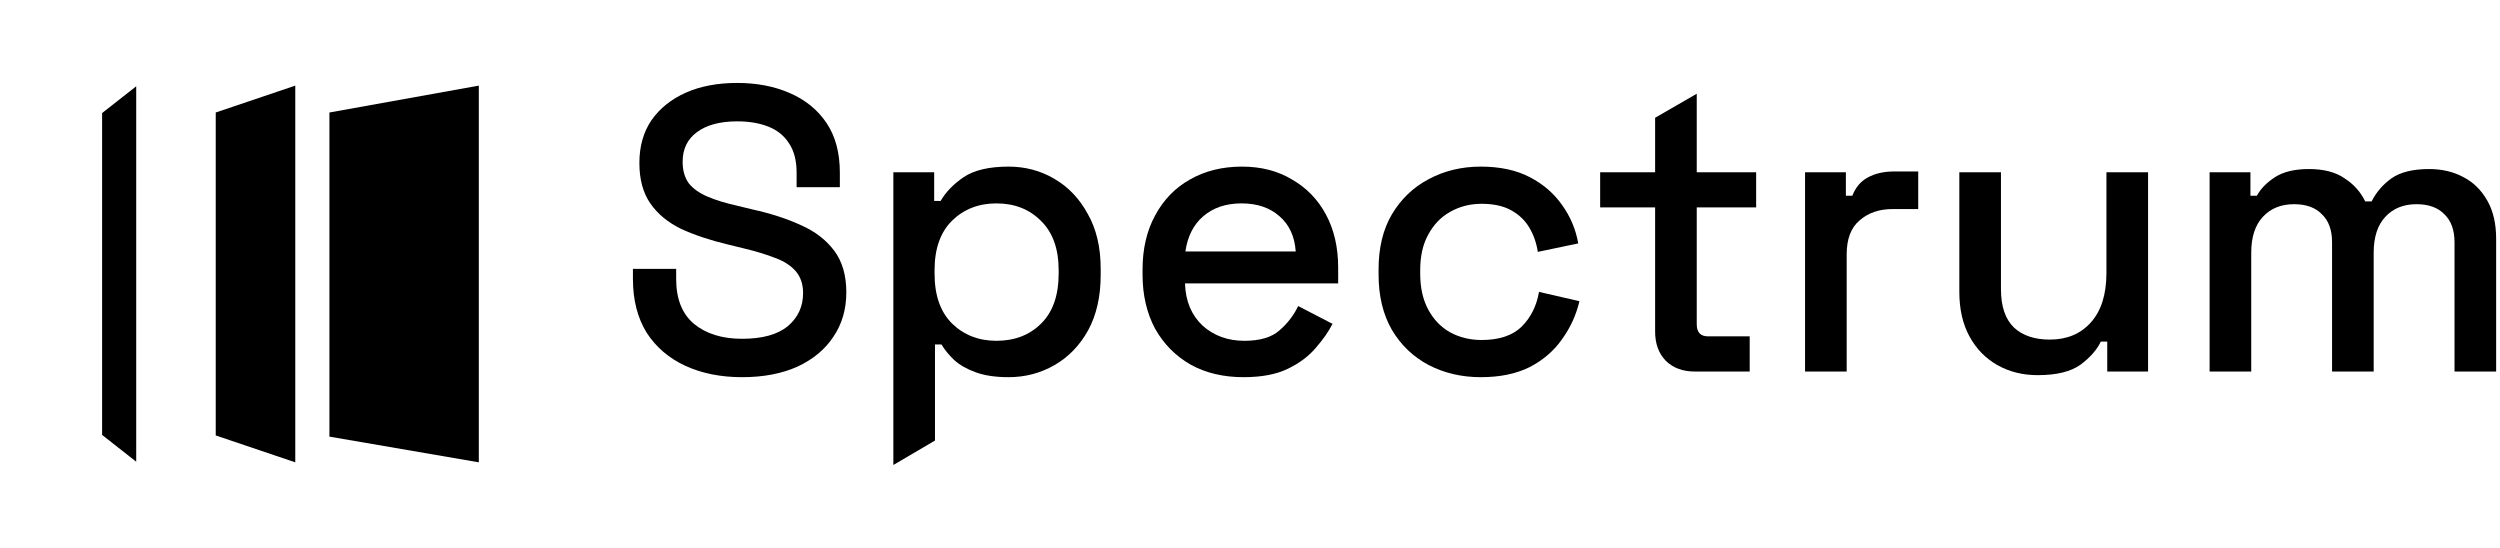 <svg width="146" height="32" viewBox="0 0 146 32" fill="none" xmlns="http://www.w3.org/2000/svg">
<path d="M7.955 26.963L5.963 25.4L5.963 6.602L7.955 5.039L7.955 26.963Z" fill="currentColor"/>
<path d="M17.244 27L12.599 25.43L12.599 6.57L17.244 5L17.244 27Z" fill="currentColor"/>
<path d="M27.963 27L19.238 25.499L19.238 6.57L27.963 5L27.963 27Z" fill="currentColor"/>
<path d="M43.336 22.027C42.093 22.027 40.991 21.807 40.031 21.366C39.071 20.926 38.316 20.28 37.765 19.431C37.23 18.565 36.963 17.519 36.963 16.292V15.702H39.488V16.292C39.488 17.456 39.834 18.329 40.527 18.912C41.235 19.494 42.171 19.785 43.336 19.785C44.516 19.785 45.405 19.541 46.003 19.053C46.6 18.55 46.9 17.904 46.9 17.118C46.9 16.599 46.758 16.174 46.475 15.843C46.191 15.513 45.79 15.253 45.271 15.064C44.752 14.86 44.13 14.671 43.406 14.498L42.533 14.285C41.479 14.034 40.558 13.727 39.772 13.365C39.001 12.987 38.403 12.492 37.978 11.878C37.553 11.264 37.34 10.478 37.34 9.518C37.34 8.542 37.577 7.708 38.049 7.016C38.536 6.324 39.205 5.789 40.055 5.411C40.904 5.033 41.904 4.844 43.052 4.844C44.201 4.844 45.224 5.041 46.121 5.435C47.033 5.828 47.749 6.41 48.268 7.181C48.788 7.952 49.047 8.92 49.047 10.084V10.934H46.522V10.084C46.522 9.376 46.372 8.802 46.073 8.361C45.79 7.921 45.389 7.598 44.87 7.394C44.35 7.189 43.745 7.087 43.052 7.087C42.045 7.087 41.258 7.299 40.692 7.724C40.141 8.133 39.866 8.707 39.866 9.447C39.866 9.95 39.984 10.367 40.22 10.698C40.472 11.013 40.834 11.272 41.306 11.477C41.778 11.681 42.368 11.862 43.076 12.02L43.949 12.232C45.019 12.468 45.963 12.775 46.782 13.152C47.6 13.514 48.245 14.01 48.717 14.639C49.189 15.269 49.425 16.079 49.425 17.07C49.425 18.062 49.173 18.927 48.67 19.667C48.182 20.406 47.482 20.988 46.569 21.413C45.656 21.823 44.579 22.027 43.336 22.027Z" fill="currentColor"/>
<path d="M52.172 27.155V10.061H54.556V11.736H54.933C55.232 11.217 55.681 10.753 56.279 10.344C56.892 9.935 57.766 9.73 58.898 9.73C59.874 9.73 60.763 9.966 61.566 10.438C62.384 10.91 63.037 11.595 63.525 12.492C64.028 13.373 64.28 14.443 64.28 15.702V16.056C64.28 17.314 64.036 18.392 63.548 19.289C63.06 20.17 62.407 20.847 61.589 21.319C60.771 21.791 59.874 22.027 58.898 22.027C58.143 22.027 57.506 21.933 56.987 21.744C56.467 21.555 56.05 21.319 55.736 21.036C55.421 20.737 55.169 20.43 54.98 20.115H54.603V25.728L52.172 27.155ZM58.19 19.903C59.26 19.903 60.134 19.564 60.81 18.888C61.487 18.211 61.825 17.244 61.825 15.985V15.772C61.825 14.529 61.479 13.569 60.787 12.893C60.11 12.216 59.245 11.878 58.19 11.878C57.152 11.878 56.286 12.216 55.594 12.893C54.917 13.569 54.579 14.529 54.579 15.772V15.985C54.579 17.244 54.917 18.211 55.594 18.888C56.286 19.564 57.152 19.903 58.19 19.903Z" fill="currentColor"/>
<path d="M72.626 22.027C71.446 22.027 70.415 21.783 69.534 21.295C68.653 20.792 67.961 20.092 67.457 19.195C66.969 18.282 66.725 17.228 66.725 16.032V15.749C66.725 14.537 66.969 13.483 67.457 12.586C67.945 11.674 68.622 10.973 69.487 10.486C70.368 9.982 71.383 9.73 72.532 9.73C73.649 9.73 74.624 9.982 75.458 10.486C76.308 10.973 76.969 11.658 77.441 12.539C77.913 13.42 78.149 14.451 78.149 15.631V16.551H69.204C69.235 17.574 69.574 18.392 70.219 19.006C70.88 19.604 71.698 19.903 72.673 19.903C73.586 19.903 74.27 19.698 74.727 19.289C75.199 18.88 75.561 18.408 75.812 17.873L77.819 18.912C77.598 19.352 77.276 19.816 76.851 20.304C76.442 20.792 75.899 21.201 75.222 21.531C74.546 21.862 73.68 22.027 72.626 22.027ZM69.227 14.687H75.671C75.608 13.806 75.293 13.121 74.727 12.633C74.16 12.13 73.421 11.878 72.508 11.878C71.596 11.878 70.848 12.13 70.266 12.633C69.699 13.121 69.353 13.806 69.227 14.687Z" fill="currentColor"/>
<path d="M86.48 22.027C85.363 22.027 84.348 21.791 83.436 21.319C82.539 20.847 81.823 20.163 81.288 19.266C80.769 18.369 80.509 17.291 80.509 16.032V15.725C80.509 14.466 80.769 13.396 81.288 12.515C81.823 11.618 82.539 10.934 83.436 10.462C84.348 9.974 85.363 9.73 86.48 9.73C87.598 9.73 88.549 9.935 89.336 10.344C90.123 10.753 90.752 11.296 91.225 11.972C91.712 12.649 92.027 13.396 92.169 14.215L89.808 14.71C89.73 14.191 89.564 13.719 89.313 13.294C89.061 12.869 88.707 12.531 88.251 12.279C87.794 12.027 87.22 11.902 86.528 11.902C85.851 11.902 85.237 12.059 84.687 12.374C84.152 12.673 83.727 13.113 83.412 13.695C83.097 14.262 82.94 14.954 82.94 15.772V15.985C82.94 16.803 83.097 17.503 83.412 18.085C83.727 18.668 84.152 19.108 84.687 19.407C85.237 19.706 85.851 19.856 86.528 19.856C87.55 19.856 88.329 19.596 88.864 19.077C89.399 18.542 89.737 17.865 89.879 17.047L92.239 17.59C92.051 18.392 91.712 19.132 91.225 19.808C90.752 20.485 90.123 21.028 89.336 21.437C88.549 21.83 87.598 22.027 86.48 22.027Z" fill="currentColor"/>
<path d="M98.972 21.697C98.264 21.697 97.697 21.484 97.272 21.059C96.863 20.634 96.659 20.068 96.659 19.36V12.114H93.449V10.061H96.659V6.877L99.09 5.475V10.061H102.559V12.114H99.09V18.935C99.09 19.407 99.31 19.643 99.751 19.643H102.182V21.697H98.972Z" fill="currentColor"/>
<path d="M105.415 21.697V10.061H107.799V11.43H108.177C108.366 10.942 108.665 10.588 109.074 10.367C109.499 10.131 110.018 10.013 110.632 10.013H112.024V12.208H110.537C109.75 12.208 109.105 12.429 108.602 12.869C108.098 13.294 107.846 13.955 107.846 14.852V21.697H105.415Z" fill="currentColor"/>
<path d="M119.004 21.909C118.123 21.909 117.336 21.712 116.644 21.319C115.951 20.926 115.408 20.367 115.015 19.643C114.622 18.919 114.425 18.054 114.425 17.047V10.061H116.856V16.882C116.856 17.889 117.108 18.636 117.611 19.124C118.115 19.596 118.815 19.832 119.712 19.832C120.703 19.832 121.498 19.502 122.096 18.841C122.709 18.164 123.016 17.196 123.016 15.938V10.061H125.447V21.697H123.063V19.95H122.686C122.465 20.422 122.072 20.87 121.506 21.295C120.939 21.704 120.105 21.909 119.004 21.909Z" fill="currentColor"/>
<path d="M129.041 21.697V10.061H131.425V11.43H131.802C132.023 11.02 132.377 10.659 132.864 10.344C133.352 10.029 134.013 9.872 134.847 9.872C135.713 9.872 136.405 10.053 136.924 10.415C137.459 10.761 137.86 11.209 138.128 11.76H138.505C138.773 11.225 139.158 10.777 139.662 10.415C140.181 10.053 140.913 9.872 141.857 9.872C142.612 9.872 143.281 10.029 143.863 10.344C144.445 10.643 144.91 11.099 145.256 11.713C145.602 12.311 145.775 13.058 145.775 13.955V21.697H143.344V14.144C143.344 13.436 143.147 12.893 142.754 12.515C142.376 12.122 141.833 11.925 141.125 11.925C140.37 11.925 139.764 12.169 139.308 12.657C138.852 13.145 138.623 13.845 138.623 14.758V21.697H136.192V14.144C136.192 13.436 135.996 12.893 135.602 12.515C135.225 12.122 134.682 11.925 133.974 11.925C133.219 11.925 132.613 12.169 132.156 12.657C131.7 13.145 131.472 13.845 131.472 14.758V21.697H129.041Z" fill="currentColor"/>
</svg>

